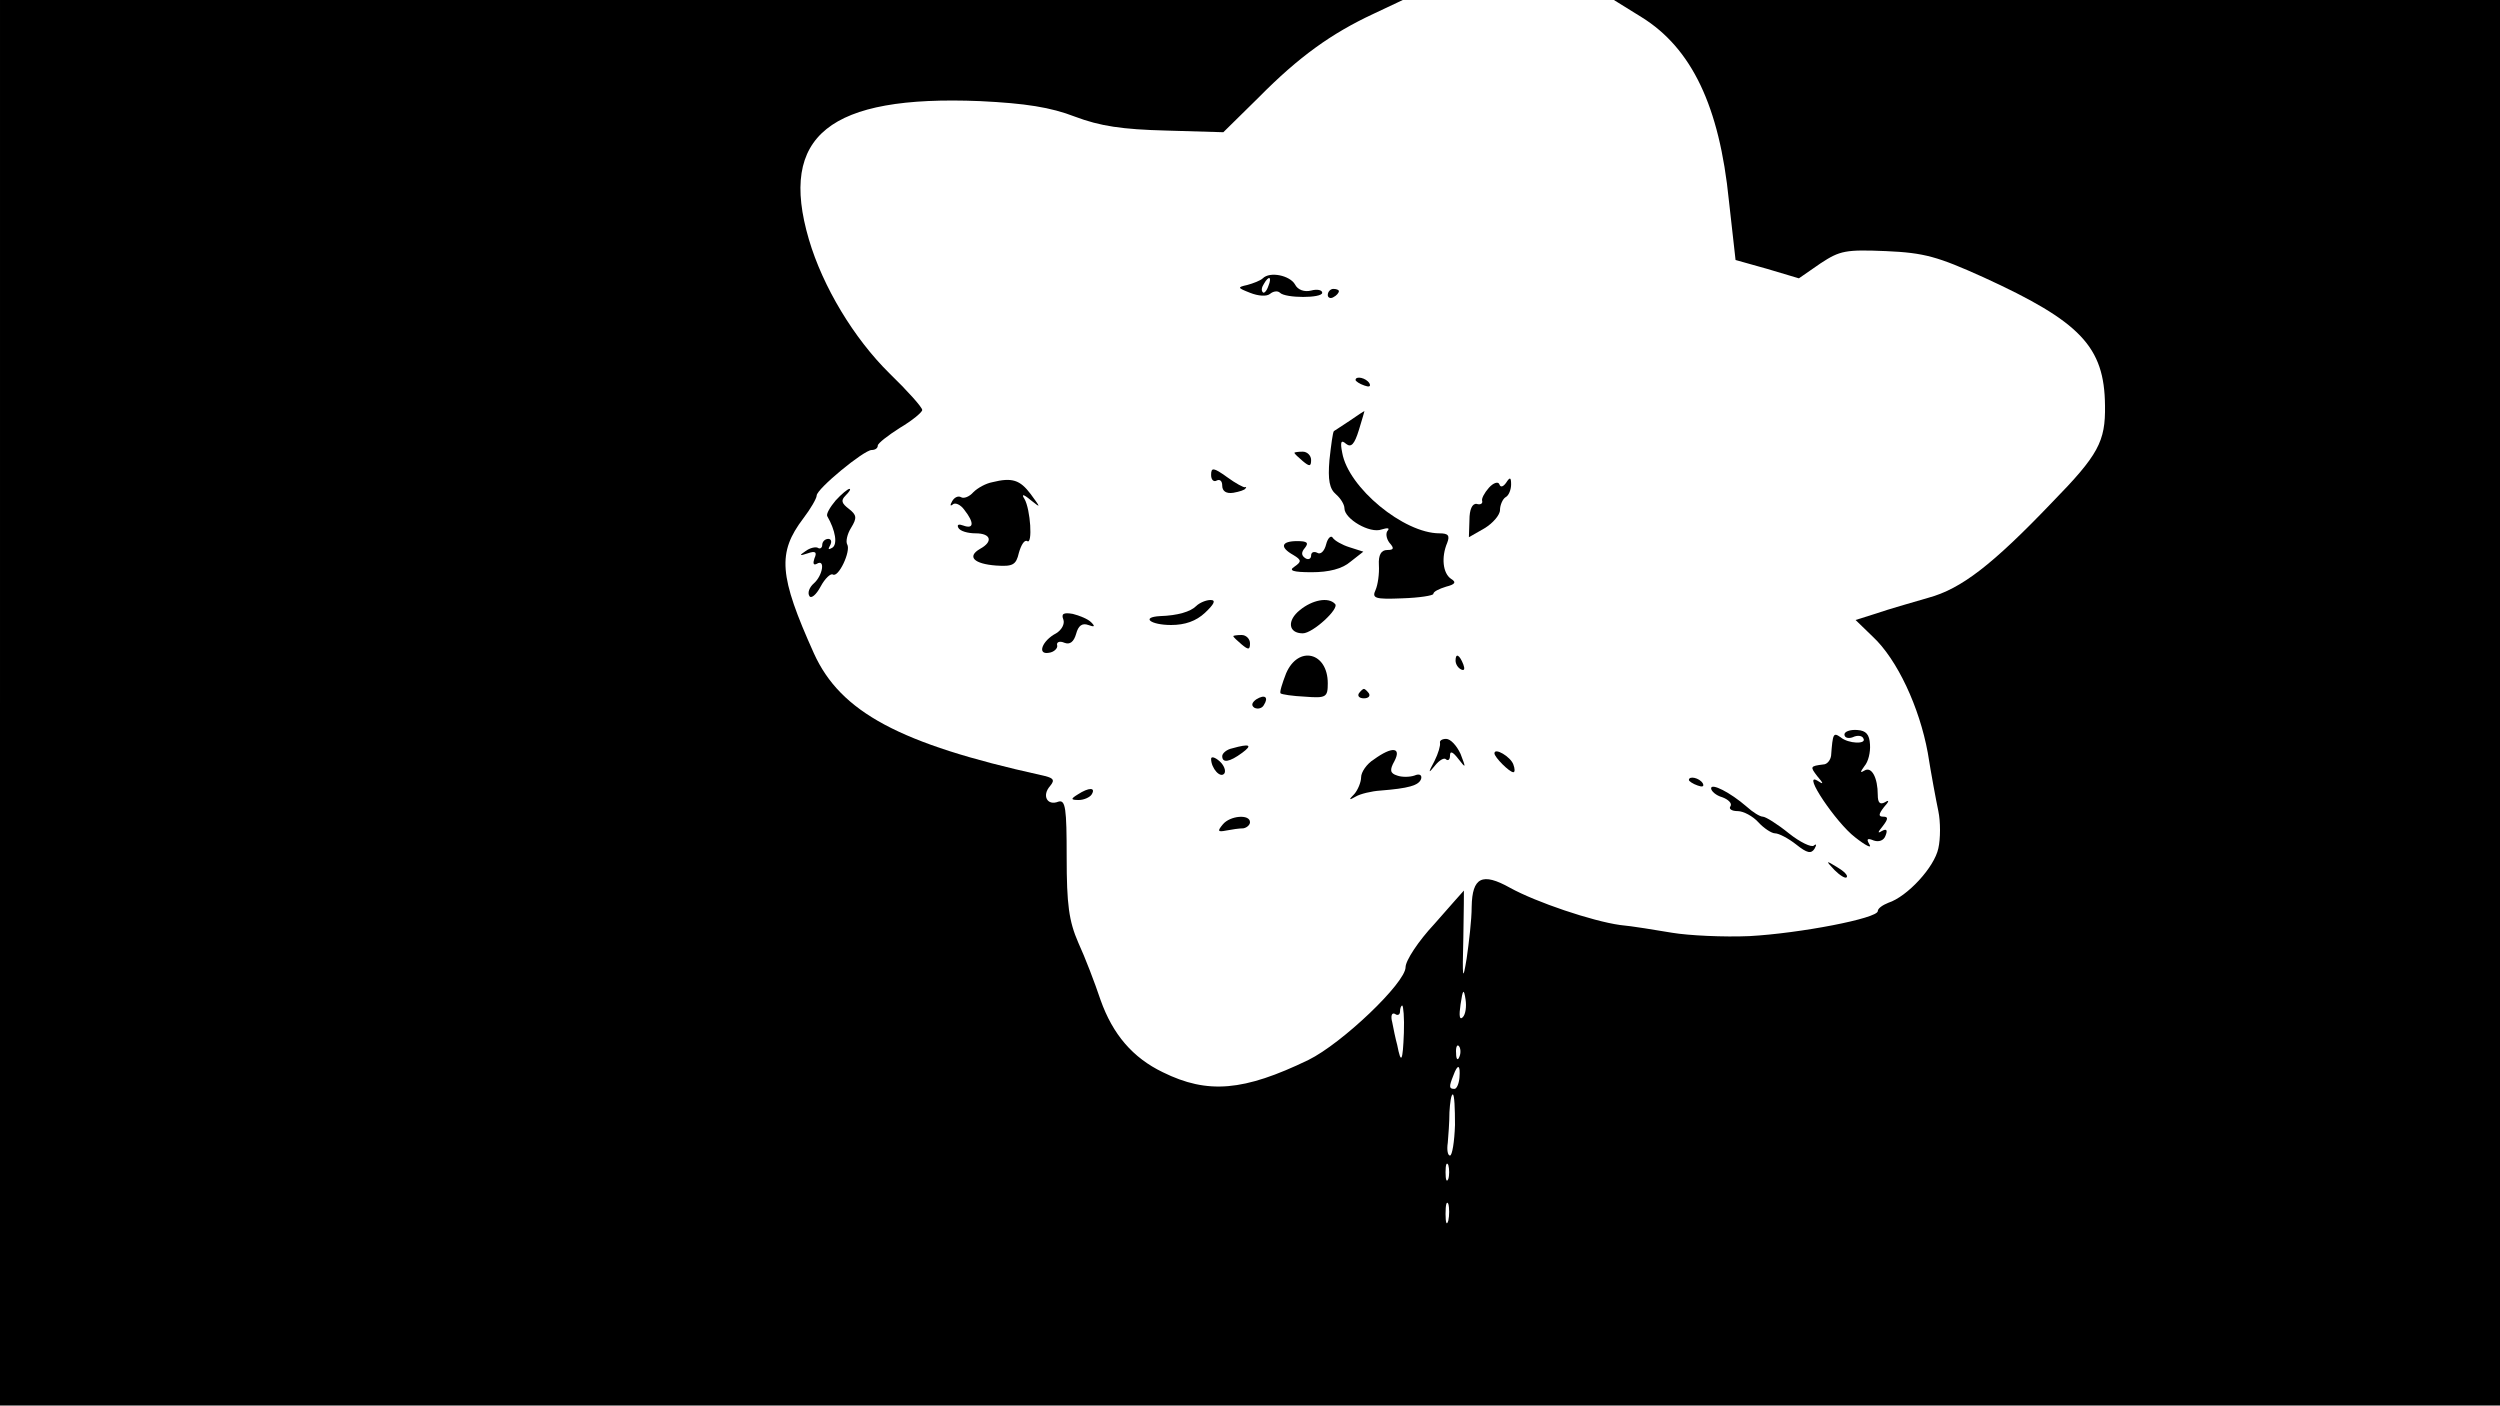 <?xml version="1.0" standalone="no"?>
<!DOCTYPE svg PUBLIC "-//W3C//DTD SVG 20010904//EN"
 "http://www.w3.org/TR/2001/REC-SVG-20010904/DTD/svg10.dtd">
<svg version="1.0" xmlns="http://www.w3.org/2000/svg"
 width="450pt" height="253pt" viewBox="0 0 450 253"
 preserveAspectRatio="xMidYMid meet">
<g transform="translate(0,253) scale(0.1,-0.1)"
fill="#000000" stroke="none">
<path d="M0 1265 l0 -1265 2250 0 2250 0 0 1265 0 1265 -797 0 -798 0 50 -31
c90 -56 140 -160 157 -330 l12 -107 57 -16 57 -17 39 27 c35 23 45 25 118 22
69 -3 93 -10 175 -47 175 -80 218 -125 219 -231 1 -65 -12 -89 -95 -174 -108
-113 -164 -156 -223 -172 -31 -9 -73 -21 -93 -28 l-38 -12 31 -30 c44 -41 84
-127 99 -209 6 -38 15 -86 19 -105 4 -19 4 -50 0 -67 -7 -34 -56 -87 -90 -98
-10 -4 -19 -10 -19 -15 0 -13 -140 -40 -231 -45 -46 -2 -109 1 -139 6 -30 5
-72 12 -94 14 -50 7 -151 41 -198 67 -50 28 -68 19 -69 -34 0 -24 -5 -65 -9
-93 -7 -43 -8 -38 -6 37 1 48 1 86 1 85 -1 -1 -25 -28 -53 -60 -29 -31 -52
-66 -52 -78 0 -28 -114 -137 -175 -167 -116 -56 -181 -62 -262 -22 -54 26 -90
68 -112 130 -10 30 -28 77 -40 103 -17 39 -21 69 -21 154 0 88 -2 104 -15 100
-20 -8 -30 11 -15 28 10 12 6 15 -17 20 -253 56 -360 113 -408 219 -63 140
-66 181 -19 243 13 17 24 36 24 41 0 12 85 82 99 82 6 0 11 3 11 8 0 4 18 18
40 32 22 13 40 28 40 32 0 5 -27 35 -59 66 -64 63 -120 156 -145 241 -55 187
37 260 308 249 82 -4 127 -11 171 -28 45 -17 85 -23 164 -25 l103 -3 64 63
c72 73 131 115 206 150 l53 25 -1262 0 -1263 0 0 -1265z m2633 -566 c-6 -6 -7
3 -4 23 4 28 6 29 9 9 2 -13 0 -27 -5 -32z m-106 -28 c-2 -52 -5 -58 -12 -22
-3 11 -7 30 -9 41 -3 11 -1 18 5 15 5 -4 9 -1 9 4 0 6 2 11 4 11 2 0 4 -22 3
-49z m100 -43 c-3 -8 -6 -5 -6 6 -1 11 2 17 5 13 3 -3 4 -12 1 -19z m0 -38
c-1 -11 -5 -20 -9 -20 -10 0 -10 4 -2 24 8 22 13 20 11 -4z m-8 -85 c-1 -30
-5 -55 -9 -55 -4 0 -6 10 -4 23 1 12 3 37 3 55 1 17 3 32 6 32 3 0 4 -25 4
-55z m-12 -97 c-3 -7 -5 -2 -5 12 0 14 2 19 5 13 2 -7 2 -19 0 -25z m0 -75
c-3 -10 -5 -4 -5 12 0 17 2 24 5 18 2 -7 2 -21 0 -30z"/>
<path d="M2273 2029 c-4 -4 -17 -9 -28 -12 -18 -4 -18 -5 5 -14 15 -6 30 -7
36 -2 6 5 14 6 18 2 10 -10 76 -10 76 0 0 5 -9 7 -20 4 -12 -3 -24 1 -29 11
-9 16 -45 24 -58 11z m10 -14 c-3 -9 -8 -14 -10 -11 -3 3 -2 9 2 15 9 16 15
13 8 -4z"/>
<path d="M2390 1999 c0 -5 5 -7 10 -4 6 3 10 8 10 11 0 2 -4 4 -10 4 -5 0 -10
-5 -10 -11z"/>
<path d="M2440 1846 c0 -2 7 -7 16 -10 8 -3 12 -2 9 4 -6 10 -25 14 -25 6z"/>
<path d="M2430 1773 c-14 -9 -27 -18 -29 -19 -2 -2 -5 -25 -8 -52 -3 -36 0
-52 12 -62 8 -7 15 -18 15 -25 0 -19 46 -46 67 -38 10 3 15 3 11 -2 -4 -4 -3
-14 3 -22 9 -10 8 -13 -4 -13 -11 0 -16 -9 -15 -27 1 -16 -2 -36 -6 -45 -7
-15 -1 -17 48 -15 31 1 56 5 56 8 0 4 10 9 23 13 16 4 19 8 9 14 -15 10 -18
39 -7 65 5 13 2 17 -14 17 -64 0 -164 82 -175 145 -4 20 -2 24 7 16 9 -7 15
-1 23 25 6 19 10 34 10 34 -1 0 -13 -8 -26 -17z"/>
<path d="M2330 1715 c0 -2 7 -8 15 -15 12 -10 15 -10 15 2 0 8 -7 15 -15 15
-8 0 -15 -1 -15 -2z"/>
<path d="M2180 1675 c0 -9 5 -13 10 -10 6 3 10 -1 10 -9 0 -10 7 -15 20 -13
11 2 21 5 22 8 2 2 1 3 -1 2 -2 -1 -17 7 -32 18 -25 18 -29 18 -29 4z"/>
<path d="M1786 1662 c-11 -2 -26 -10 -34 -18 -7 -8 -17 -12 -22 -9 -5 3 -12 0
-16 -7 -4 -7 -4 -10 1 -6 4 4 14 0 21 -10 18 -23 17 -35 -2 -28 -8 3 -12 2 -9
-4 3 -6 17 -10 31 -10 28 0 32 -15 8 -28 -24 -14 -11 -27 29 -30 30 -2 36 1
41 23 4 14 10 24 15 21 10 -7 6 57 -5 76 -6 9 -2 9 11 -2 19 -15 19 -15 0 11
-19 25 -33 30 -69 21z"/>
<path d="M2680 1652 c-8 -9 -14 -20 -12 -24 1 -5 -4 -7 -10 -5 -8 1 -13 -10
-13 -29 l-1 -31 28 16 c15 9 28 24 28 33 0 9 5 20 10 23 6 3 10 14 10 23 0 13
-2 14 -9 3 -5 -7 -10 -9 -12 -3 -2 6 -11 3 -19 -6z"/>
<path d="M1504 1629 c-10 -12 -17 -24 -15 -28 15 -26 19 -51 9 -57 -7 -4 -8
-3 -4 4 4 7 2 12 -3 12 -6 0 -11 -5 -11 -11 0 -5 -4 -8 -8 -5 -4 2 -14 0 -22
-6 -12 -8 -11 -9 4 -4 14 5 17 2 12 -9 -3 -9 -2 -13 4 -10 16 10 11 -21 -5
-35 -8 -7 -12 -17 -8 -23 3 -5 12 2 20 17 8 15 18 24 22 22 10 -7 33 42 26 54
-3 5 0 19 7 30 11 18 10 23 -4 34 -13 10 -15 15 -6 24 7 7 10 12 7 12 -3 0
-14 -9 -25 -21z"/>
<path d="M2387 1550 c-3 -12 -10 -19 -16 -15 -6 3 -11 1 -11 -5 0 -6 -5 -8
-10 -5 -8 5 -8 11 -1 19 7 9 4 12 -14 12 -29 0 -32 -11 -7 -25 15 -9 15 -12 2
-21 -11 -7 -3 -10 31 -10 31 0 55 6 70 19 l23 18 -25 8 c-13 4 -27 12 -30 17
-3 5 -9 0 -12 -12z"/>
<path d="M2153 1439 c-10 -10 -33 -17 -65 -18 -35 -2 -17 -16 20 -16 25 0 45
7 61 22 17 16 20 23 10 23 -8 0 -20 -5 -26 -11z"/>
<path d="M2340 1432 c-24 -19 -21 -42 5 -42 18 0 67 45 58 53 -12 13 -41 7
-63 -11z"/>
<path d="M1914 1415 c3 -8 -3 -19 -13 -25 -25 -13 -35 -39 -13 -35 9 1 16 8
15 13 -2 6 4 9 13 5 10 -4 17 2 21 16 4 15 11 20 22 16 11 -4 13 -3 5 5 -6 6
-21 12 -33 15 -17 3 -21 0 -17 -10z"/>
<path d="M2220 1385 c0 -2 7 -8 15 -15 12 -10 15 -10 15 2 0 8 -7 15 -15 15
-8 0 -15 -1 -15 -2z"/>
<path d="M2315 1318 c-7 -18 -12 -34 -10 -36 2 -2 22 -5 44 -6 38 -3 41 -1 41
24 0 56 -53 69 -75 18z"/>
<path d="M2620 1341 c0 -6 4 -13 10 -16 6 -3 7 1 4 9 -7 18 -14 21 -14 7z"/>
<path d="M2446 1282 c-3 -5 1 -9 9 -9 8 0 12 4 9 9 -3 4 -7 8 -9 8 -2 0 -6 -4
-9 -8z"/>
<path d="M2261 1271 c-8 -6 -9 -11 -3 -15 6 -3 14 -1 17 5 9 14 2 20 -14 10z"/>
<path d="M3320 1208 c0 -6 7 -8 15 -5 8 4 17 3 19 -2 7 -11 -27 -10 -41 2 -13
9 -14 7 -17 -33 -1 -8 -7 -16 -14 -16 -24 -3 -24 -4 -11 -21 12 -14 12 -16 0
-8 -28 16 34 -76 68 -102 19 -15 31 -21 26 -13 -6 10 -4 12 8 7 9 -3 18 0 21
9 4 10 2 13 -7 8 -8 -5 -7 -2 2 9 10 13 10 17 1 17 -9 0 -9 4 1 17 10 11 10
14 2 9 -9 -5 -13 -1 -13 13 0 31 -11 52 -24 44 -8 -5 -8 -3 0 8 7 8 11 25 10
39 -1 18 -7 25 -23 26 -13 1 -23 -3 -23 -8z"/>
<path d="M2592 1193 c1 -5 -3 -19 -10 -33 -12 -22 -11 -23 1 -8 8 10 17 15 20
11 4 -3 7 0 7 7 0 9 5 7 15 -6 14 -18 14 -17 4 9 -7 15 -18 27 -26 27 -7 0
-12 -3 -11 -7z"/>
<path d="M2218 1183 c-10 -2 -18 -9 -18 -14 0 -13 13 -11 36 6 19 14 14 17
-18 8z"/>
<path d="M2473 1163 c-13 -8 -23 -23 -23 -32 0 -9 -6 -23 -12 -30 -11 -11 -10
-12 2 -5 8 5 29 10 45 11 50 4 69 9 73 21 2 7 -3 10 -12 6 -9 -3 -23 -3 -31 0
-13 4 -14 10 -5 26 13 25 -4 27 -37 3z"/>
<path d="M2690 1174 c0 -7 27 -34 34 -34 3 0 3 6 0 14 -5 14 -34 31 -34 20z"/>
<path d="M2180 1164 c0 -17 17 -36 24 -26 3 5 -1 15 -9 22 -8 7 -15 9 -15 4z"/>
<path d="M3040 1126 c0 -2 7 -7 16 -10 8 -3 12 -2 9 4 -6 10 -25 14 -25 6z"/>
<path d="M3080 1111 c0 -5 9 -13 20 -16 11 -4 18 -11 15 -16 -4 -5 2 -9 13 -9
10 0 27 -9 37 -20 10 -11 24 -20 30 -20 7 0 24 -9 38 -20 20 -16 27 -17 33 -8
4 7 4 10 -1 6 -4 -4 -25 6 -45 22 -21 17 -42 30 -47 30 -5 0 -18 8 -29 18 -30
26 -64 43 -64 33z"/>
<path d="M1940 1100 c-13 -8 -13 -10 2 -10 9 0 20 5 23 10 8 13 -5 13 -25 0z"/>
<path d="M2201 1046 c-10 -12 -9 -14 6 -11 10 2 24 4 31 4 6 1 12 6 12 11 0
15 -36 12 -49 -4z"/>
<path d="M3302 964 c10 -10 20 -16 22 -13 3 3 -5 11 -17 18 -21 13 -21 12 -5
-5z"/>
</g>
</svg>
